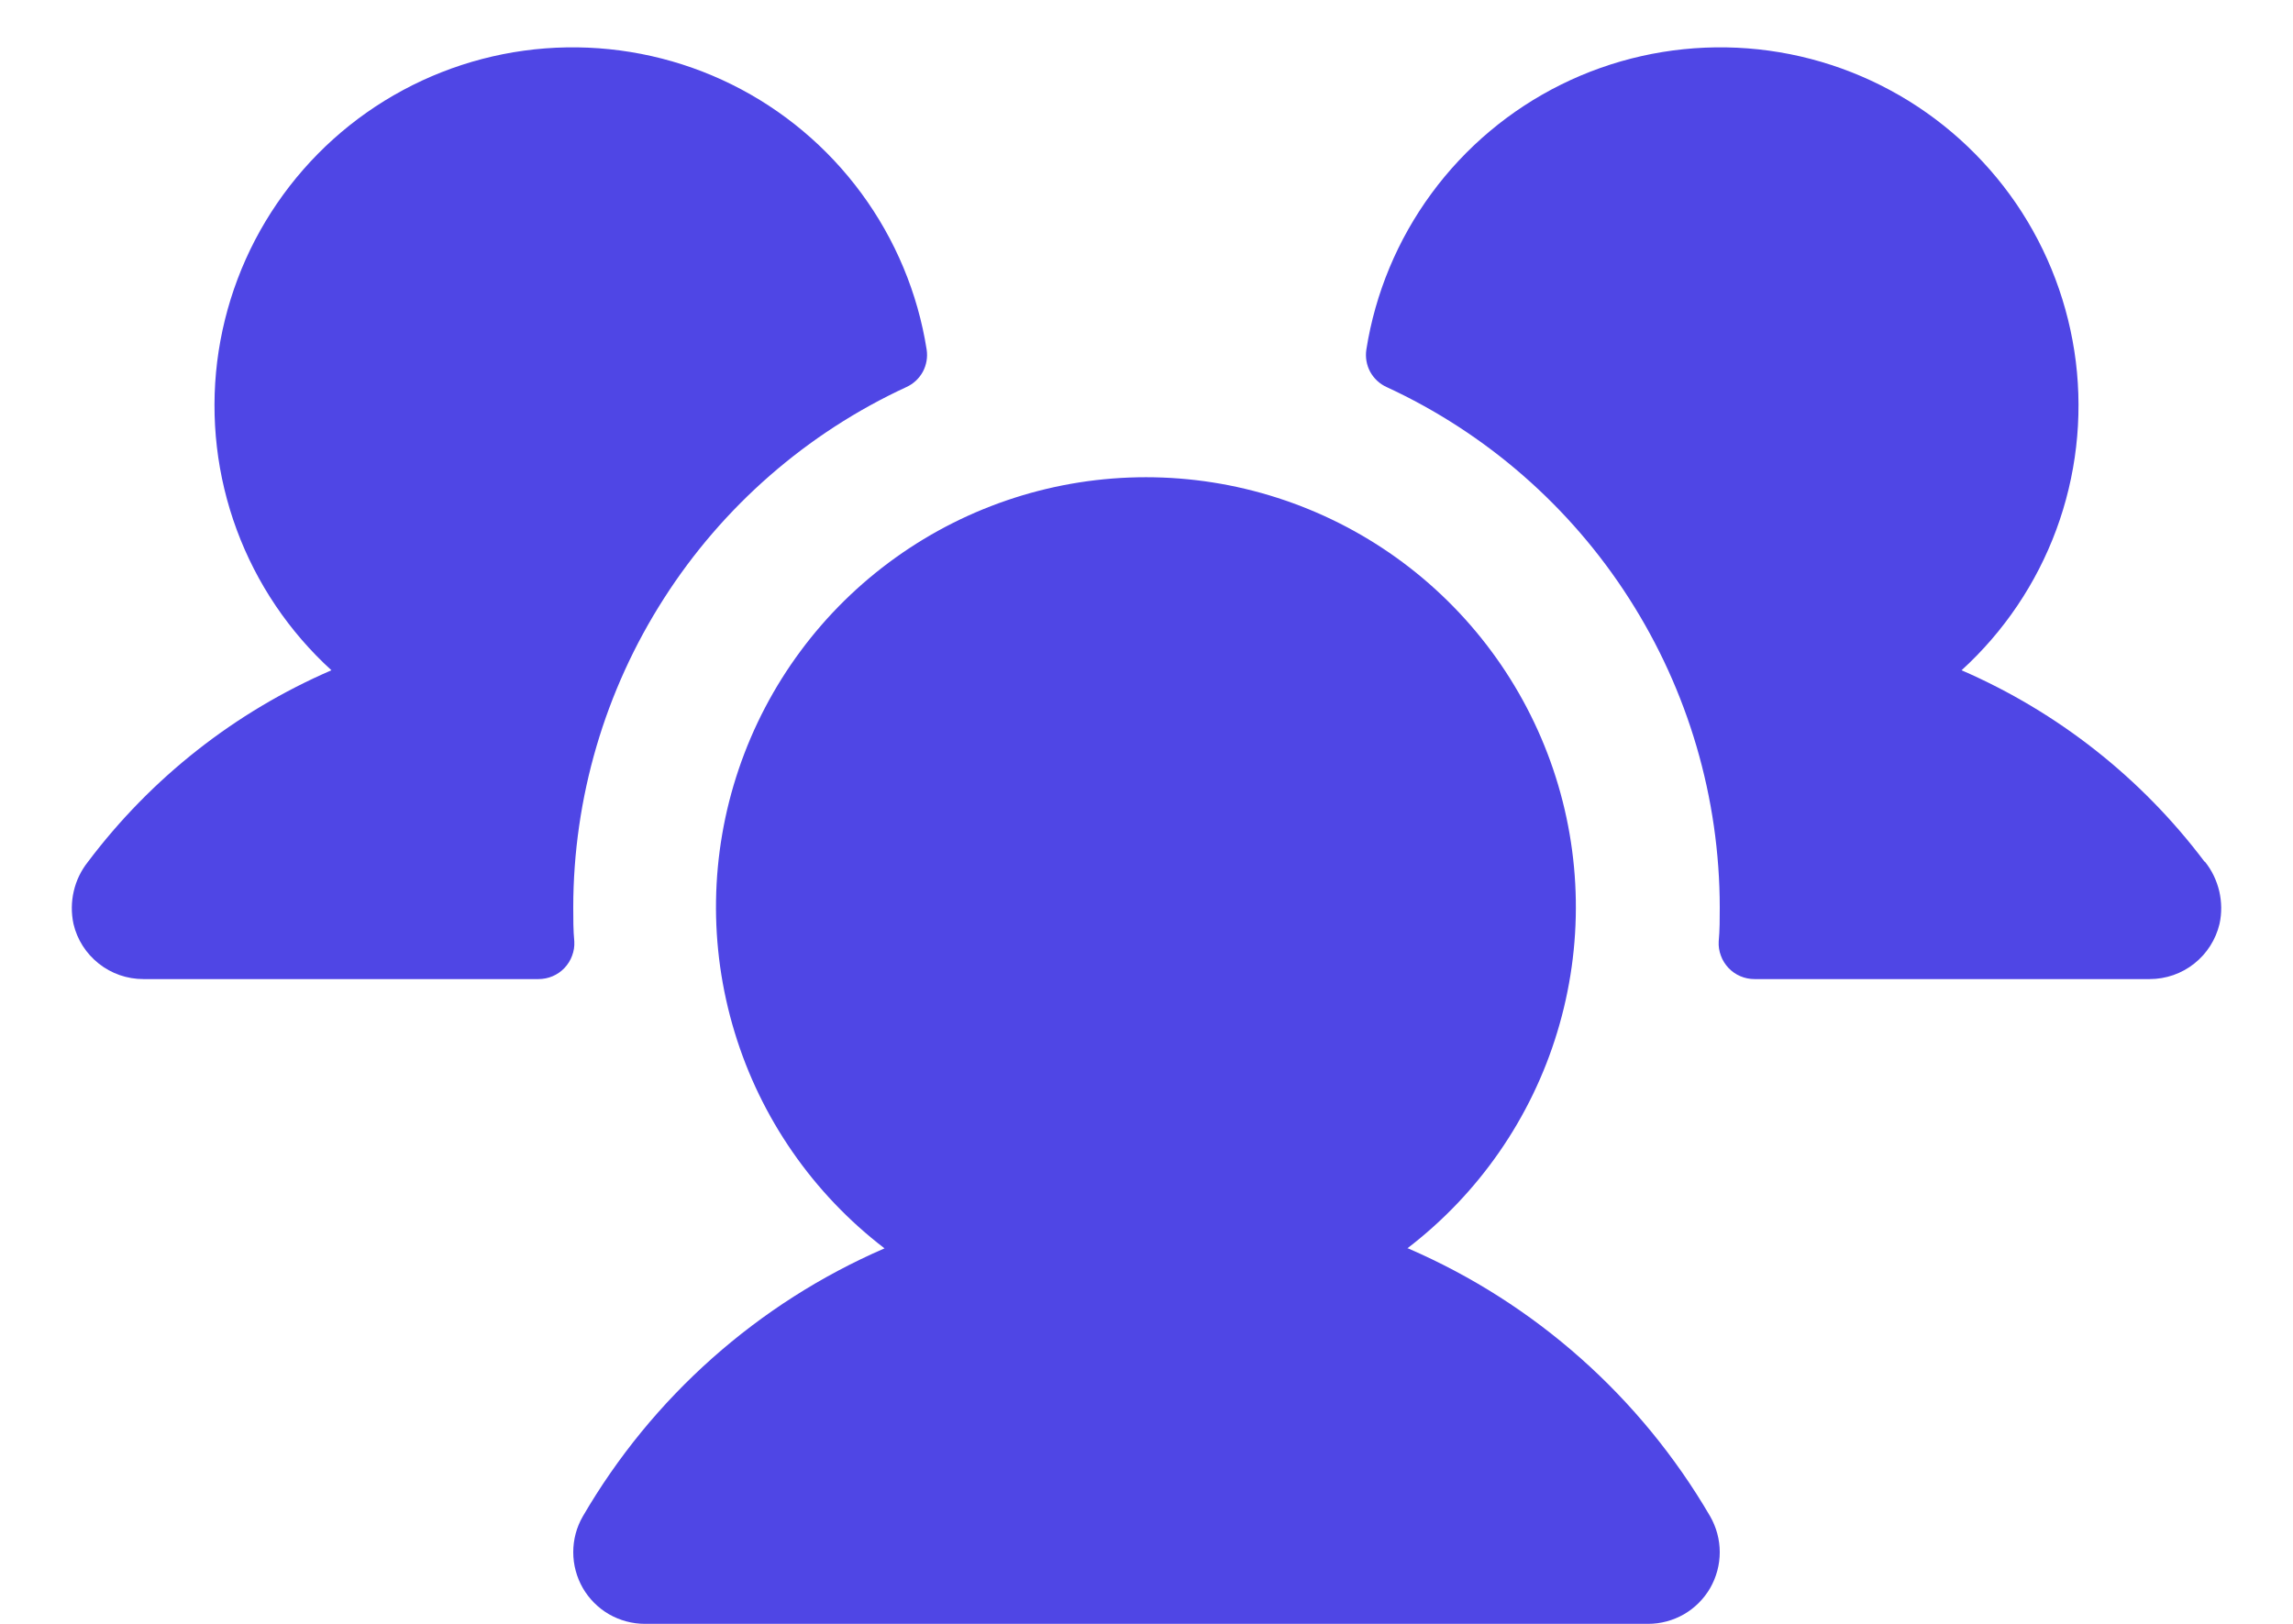 <svg width="24" height="17" viewBox="0 0 24 17" fill="none" xmlns="http://www.w3.org/2000/svg">
<path d="M6.011 9.856C6.014 9.907 6.006 9.958 5.988 10.005C5.971 10.053 5.943 10.097 5.908 10.134C5.873 10.171 5.831 10.2 5.784 10.22C5.737 10.24 5.687 10.25 5.636 10.25H1.5C1.331 10.25 1.166 10.193 1.034 10.088C0.901 9.983 0.807 9.836 0.769 9.672C0.745 9.559 0.746 9.442 0.772 9.33C0.798 9.217 0.849 9.112 0.921 9.022C1.582 8.144 2.46 7.453 3.469 7.017C3.026 6.613 2.686 6.109 2.478 5.547C2.27 4.985 2.2 4.382 2.273 3.787C2.347 3.192 2.561 2.624 2.9 2.129C3.238 1.635 3.689 1.228 4.217 0.944C4.744 0.66 5.332 0.506 5.931 0.496C6.53 0.486 7.123 0.619 7.66 0.885C8.197 1.151 8.662 1.542 9.017 2.025C9.372 2.508 9.606 3.069 9.699 3.66C9.711 3.74 9.697 3.821 9.659 3.892C9.62 3.963 9.56 4.019 9.487 4.052C8.446 4.533 7.565 5.302 6.948 6.267C6.33 7.232 6.001 8.354 6 9.5C6 9.62 6 9.738 6.011 9.856ZM23.074 9.021C22.414 8.144 21.538 7.454 20.531 7.017C20.974 6.613 21.314 6.109 21.522 5.547C21.73 4.985 21.8 4.382 21.727 3.787C21.653 3.192 21.439 2.624 21.101 2.129C20.762 1.635 20.311 1.228 19.783 0.944C19.256 0.66 18.668 0.506 18.069 0.496C17.47 0.486 16.877 0.619 16.34 0.885C15.803 1.151 15.338 1.542 14.983 2.025C14.628 2.508 14.394 3.069 14.301 3.66C14.289 3.74 14.303 3.821 14.341 3.892C14.38 3.963 14.44 4.019 14.513 4.052C15.554 4.533 16.435 5.302 17.052 6.267C17.67 7.232 17.999 8.354 18 9.5C18 9.62 18 9.738 17.989 9.856C17.986 9.907 17.994 9.958 18.012 10.005C18.029 10.053 18.057 10.097 18.092 10.134C18.127 10.171 18.169 10.2 18.216 10.22C18.263 10.24 18.313 10.25 18.364 10.25H22.5C22.669 10.25 22.834 10.193 22.966 10.088C23.099 9.983 23.192 9.836 23.231 9.672C23.256 9.559 23.254 9.442 23.228 9.329C23.201 9.217 23.151 9.111 23.078 9.021H23.074ZM14.73 13.069C15.477 12.497 16.026 11.706 16.299 10.806C16.573 9.906 16.558 8.943 16.256 8.052C15.954 7.161 15.38 6.387 14.616 5.839C13.851 5.291 12.934 4.996 11.994 4.996C11.053 4.996 10.136 5.291 9.372 5.839C8.607 6.387 8.034 7.161 7.732 8.052C7.43 8.943 7.415 9.906 7.689 10.806C7.962 11.706 8.511 12.497 9.258 13.069C7.933 13.643 6.826 14.627 6.1 15.875C6.034 15.989 6 16.118 6 16.25C6 16.382 6.035 16.511 6.1 16.625C6.166 16.739 6.261 16.834 6.375 16.9C6.489 16.965 6.618 17 6.75 17H17.25C17.382 17 17.511 16.965 17.625 16.9C17.739 16.834 17.834 16.739 17.9 16.625C17.965 16.511 18 16.382 18 16.25C18 16.118 17.965 15.989 17.9 15.875C17.172 14.626 16.064 13.642 14.737 13.069H14.73Z" fill="#4F46E5"/>
</svg>
